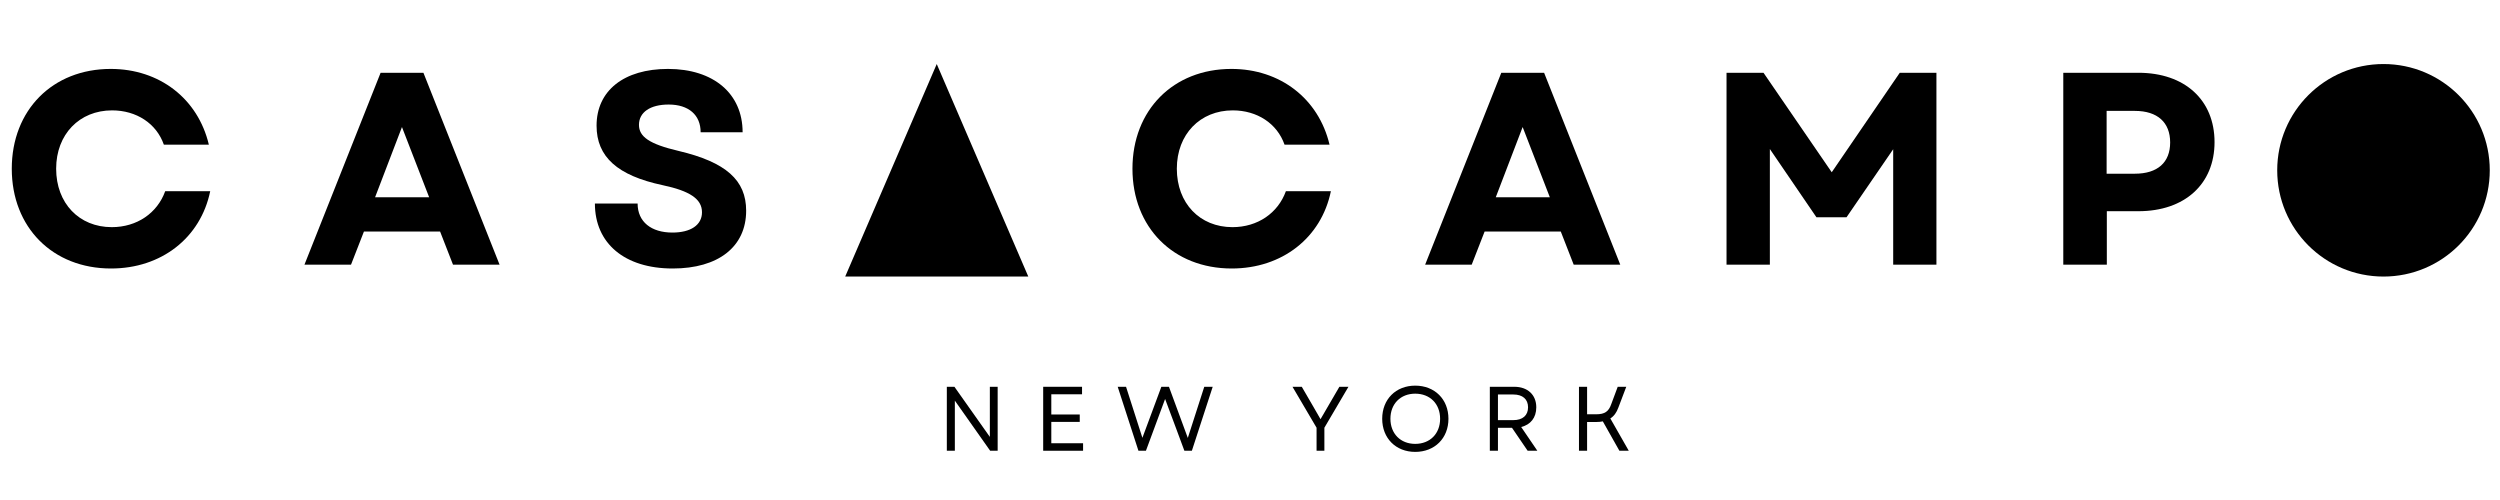 <svg xmlns="http://www.w3.org/2000/svg" xmlns:xlink="http://www.w3.org/1999/xlink" width="500" zoomAndPan="magnify" viewBox="0 0 375 75" height="100" preserveAspectRatio="xMidYMid meet" version="1.0"><defs><g/><clipPath id="505090c29c"><path d="M 126.77 9.605 L 154.52 9.605 L 154.52 41.855 L 126.77 41.855 Z M 126.77 9.605 " clip-rule="nonzero"/></clipPath><clipPath id="46e28a0604"><path d="M 341.582 9.605 L 373.465 9.605 L 373.465 41.484 L 341.582 41.484 Z M 341.582 9.605 " clip-rule="nonzero"/></clipPath><clipPath id="20121b9279"><path d="M 357.523 9.605 C 348.719 9.605 341.582 16.742 341.582 25.543 C 341.582 34.348 348.719 41.484 357.523 41.484 C 366.328 41.484 373.465 34.348 373.465 25.543 C 373.465 16.742 366.328 9.605 357.523 9.605 Z M 357.523 9.605 " clip-rule="nonzero"/></clipPath></defs><g fill="#000000" fill-opacity="1"><g transform="translate(168.102, 39.697)"><g><path d="M 16.656 0.578 C 24.219 0.578 30.094 -4.031 31.531 -11.016 L 24.781 -11.016 C 23.594 -7.734 20.547 -5.625 16.766 -5.625 C 11.875 -5.625 8.422 -9.203 8.422 -14.391 C 8.422 -19.562 11.922 -23.141 16.812 -23.141 C 20.469 -23.141 23.469 -21.172 24.578 -18 L 31.328 -18 C 29.688 -24.906 23.922 -29.359 16.609 -29.359 C 7.891 -29.359 1.766 -23.188 1.766 -14.391 C 1.766 -5.594 7.891 0.578 16.656 0.578 Z M 16.656 0.578 "/></g></g></g><g fill="#000000" fill-opacity="1"><g transform="translate(213.397, 39.697)"><g><path d="M 0.375 0 L 7.359 0 L 9.297 -4.969 L 20.719 -4.969 L 22.656 0 L 29.641 0 L 18.219 -28.781 L 11.797 -28.781 Z M 10.969 -10.109 L 15 -20.641 L 19.078 -10.109 Z M 10.969 -10.109 "/></g></g></g><g fill="#000000" fill-opacity="1"><g transform="translate(255.526, 39.697)"><g><path d="M 3.453 0 L 9.953 0 L 9.953 -17.344 L 16.938 -7.109 L 21.453 -7.109 L 28.453 -17.312 L 28.453 0 L 34.938 0 L 34.938 -28.781 L 29.438 -28.781 L 19.234 -13.859 L 9 -28.781 L 3.453 -28.781 Z M 3.453 0 "/></g></g></g><g fill="#000000" fill-opacity="1"><g transform="translate(306.04, 39.697)"><g><path d="M 3.453 0 L 9.984 0 L 9.984 -8.016 L 14.719 -8.016 C 21.672 -8.016 26.141 -12.094 26.141 -18.375 C 26.141 -24.703 21.672 -28.781 14.719 -28.781 L 3.453 -28.781 Z M 9.953 -13.641 L 9.953 -23.062 L 14.188 -23.062 C 17.594 -23.062 19.484 -21.328 19.484 -18.328 C 19.484 -15.328 17.594 -13.641 14.188 -13.641 Z M 9.953 -13.641 "/></g></g></g><g fill="#000000" fill-opacity="1"><g transform="translate(0, 39.697)"><g><path d="M 16.656 0.578 C 24.219 0.578 30.094 -4.031 31.531 -11.016 L 24.781 -11.016 C 23.594 -7.734 20.547 -5.625 16.766 -5.625 C 11.875 -5.625 8.422 -9.203 8.422 -14.391 C 8.422 -19.562 11.922 -23.141 16.812 -23.141 C 20.469 -23.141 23.469 -21.172 24.578 -18 L 31.328 -18 C 29.688 -24.906 23.922 -29.359 16.609 -29.359 C 7.891 -29.359 1.766 -23.188 1.766 -14.391 C 1.766 -5.594 7.891 0.578 16.656 0.578 Z M 16.656 0.578 "/></g></g></g><g fill="#000000" fill-opacity="1"><g transform="translate(45.294, 39.697)"><g><path d="M 0.375 0 L 7.359 0 L 9.297 -4.969 L 20.719 -4.969 L 22.656 0 L 29.641 0 L 18.219 -28.781 L 11.797 -28.781 Z M 10.969 -10.109 L 15 -20.641 L 19.078 -10.109 Z M 10.969 -10.109 "/></g></g></g><g fill="#000000" fill-opacity="1"><g transform="translate(87.423, 39.697)"><g><path d="M 13.484 0.578 C 20.312 0.578 24.5 -2.672 24.5 -8.094 C 24.5 -12.656 21.5 -15.375 14.344 -17.062 C 9.953 -18.094 8.422 -19.203 8.422 -20.969 C 8.422 -22.859 10.109 -24.016 12.875 -24.016 C 15.875 -24.016 17.672 -22.453 17.672 -19.859 L 23.969 -19.859 C 23.969 -25.656 19.609 -29.359 12.781 -29.359 C 6.172 -29.359 2.062 -26.109 2.062 -20.844 C 2.062 -16.156 5.219 -13.359 11.969 -11.922 C 16.031 -11.062 17.875 -9.859 17.875 -7.859 C 17.875 -5.922 16.156 -4.812 13.438 -4.812 C 10.281 -4.812 8.219 -6.406 8.219 -9.172 L 1.812 -9.172 C 1.812 -3.203 6.25 0.578 13.484 0.578 Z M 13.484 0.578 "/></g></g></g><g clip-path="url(#505090c29c)"><path fill="#000000" d="M 126.781 41.48 L 140.512 9.605 L 154.242 41.48 Z M 126.781 41.48 " fill-opacity="1" fill-rule="nonzero"/></g><g clip-path="url(#46e28a0604)"><g clip-path="url(#20121b9279)"><path fill="#000000" d="M 341.582 9.605 L 373.465 9.605 L 373.465 41.484 L 341.582 41.484 Z M 341.582 9.605 " fill-opacity="1" fill-rule="nonzero"/></g></g><g fill="#000000" fill-opacity="1"><g transform="translate(140.633, 67.612)"><g><path d="M 1.391 0 L 2.594 0 L 2.594 -7.516 L 7.891 0 L 9.016 0 L 9.016 -9.594 L 7.844 -9.594 L 7.844 -2.078 L 2.531 -9.594 L 1.391 -9.594 Z M 1.391 0 "/></g></g></g><g fill="#000000" fill-opacity="1"><g transform="translate(155.087, 67.612)"><g><path d="M 1.391 0 L 7.375 0 L 7.375 -1.125 L 2.609 -1.125 L 2.609 -4.328 L 6.875 -4.328 L 6.875 -5.438 L 2.609 -5.438 L 2.609 -8.469 L 7.219 -8.469 L 7.219 -9.594 L 1.391 -9.594 Z M 1.391 0 "/></g></g></g><g fill="#000000" fill-opacity="1"><g transform="translate(167.39, 67.612)"><g><path d="M 3.375 0 L 4.5 0 L 7.375 -7.766 L 8.969 -3.5 L 10.266 0 L 11.391 0 L 14.516 -9.594 L 13.25 -9.594 L 10.781 -1.922 L 7.953 -9.594 L 6.812 -9.594 L 3.969 -1.938 L 2.844 -5.453 L 1.516 -9.594 L 0.266 -9.594 Z M 3.375 0 "/></g></g></g><g fill="#000000" fill-opacity="1"><g transform="translate(186.201, 67.612)"><g/></g></g><g fill="#000000" fill-opacity="1"><g transform="translate(193.641, 67.612)"><g><path d="M 3.844 0 L 5.016 0 L 5.016 -3.453 L 8.625 -9.594 L 7.266 -9.594 L 4.438 -4.734 L 3.188 -6.906 L 1.625 -9.594 L 0.234 -9.594 L 3.844 -3.453 Z M 3.844 0 "/></g></g></g><g fill="#000000" fill-opacity="1"><g transform="translate(206.533, 67.612)"><g><path d="M 5.75 0.172 C 8.672 0.172 10.734 -1.875 10.734 -4.797 C 10.734 -7.719 8.672 -9.766 5.75 -9.766 C 2.844 -9.766 0.797 -7.719 0.797 -4.797 C 0.797 -1.875 2.844 0.172 5.75 0.172 Z M 2.031 -4.797 C 2.031 -7.031 3.547 -8.562 5.75 -8.562 C 7.969 -8.562 9.484 -7.031 9.484 -4.797 C 9.484 -2.562 7.969 -1.031 5.75 -1.031 C 3.547 -1.031 2.031 -2.562 2.031 -4.797 Z M 2.031 -4.797 "/></g></g></g><g fill="#000000" fill-opacity="1"><g transform="translate(222.083, 67.612)"><g><path d="M 1.391 0 L 2.609 0 L 2.609 -3.438 L 4.719 -3.438 L 7.062 0 L 8.516 0 L 6.094 -3.562 C 7.5 -3.906 8.359 -4.953 8.359 -6.516 C 8.359 -8.406 7.047 -9.594 5.062 -9.594 L 1.391 -9.594 Z M 2.609 -4.594 L 2.609 -8.438 L 4.922 -8.438 C 6.312 -8.438 7.125 -7.734 7.125 -6.516 C 7.125 -5.297 6.312 -4.594 4.922 -4.594 Z M 2.609 -4.594 "/></g></g></g><g fill="#000000" fill-opacity="1"><g transform="translate(235.455, 67.612)"><g><path d="M 1.391 0 L 2.609 0 L 2.609 -4.312 L 3.969 -4.312 C 4.344 -4.312 4.672 -4.344 4.969 -4.406 L 7.453 0 L 8.859 0 L 6.094 -4.844 C 6.641 -5.188 7.031 -5.734 7.297 -6.469 L 8.484 -9.594 L 7.203 -9.594 L 6.219 -6.953 C 5.844 -5.906 5.281 -5.469 3.969 -5.469 L 2.609 -5.469 L 2.609 -9.594 L 1.391 -9.594 Z M 1.391 0 "/></g></g></g></svg>